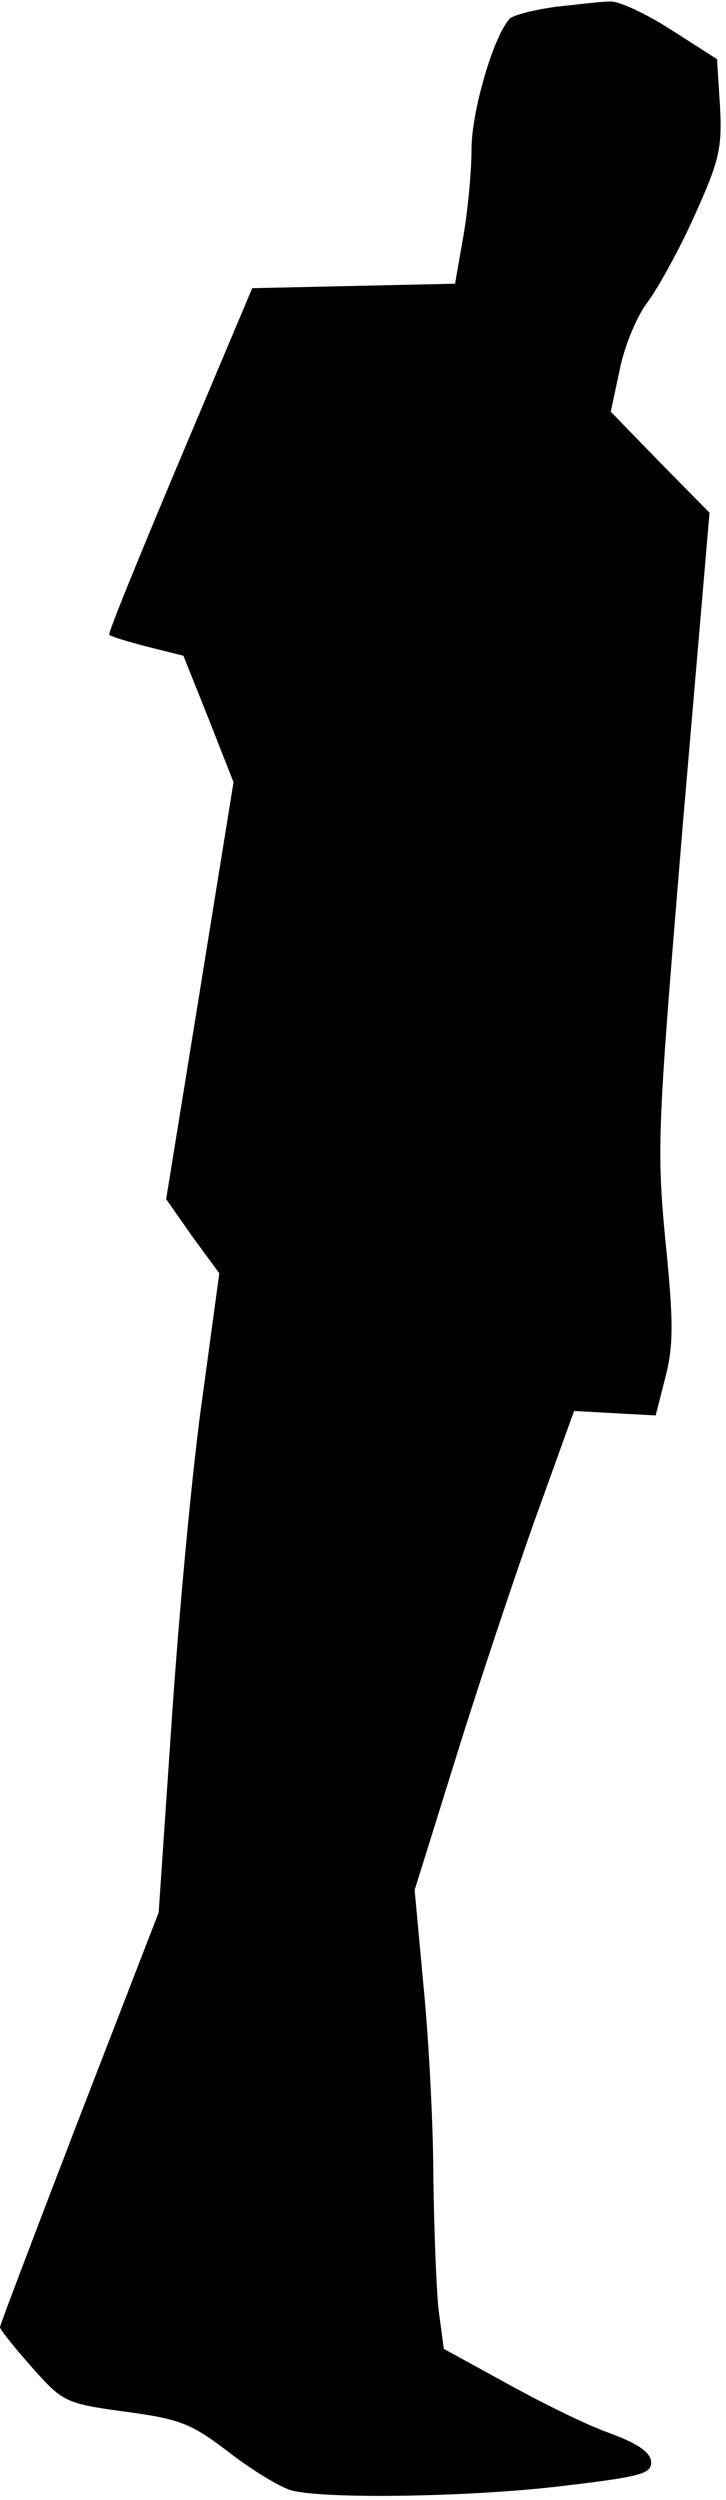 <?xml version="1.0" standalone="no"?>
<!DOCTYPE svg PUBLIC "-//W3C//DTD SVG 20010904//EN"
 "http://www.w3.org/TR/2001/REC-SVG-20010904/DTD/svg10.dtd">
<svg version="1.0" xmlns="http://www.w3.org/2000/svg"
 width="97pt" height="334pt" viewBox="0 0 97 334"
 preserveAspectRatio="xMidYMid meet">
<g transform="translate(0,334) scale(0.1,-0.1)"
fill="#000000" stroke="none">
<path fill="#000000" stroke="none" d="M743 3331 c-29 -4 -57 -11 -62 -16 -21
-22 -51 -123 -51 -174 0 -30 -5 -83 -11 -117 l-11 -63 -135 -3 -136 -3 -97
-230 c-53 -126 -96 -231 -94 -233 1 -2 24 -9 51 -16 l48 -12 34 -85 33 -84
-45 -279 -45 -278 35 -50 36 -49 -22 -162 c-13 -89 -31 -281 -41 -427 l-18
-265 -106 -274 c-58 -151 -106 -277 -106 -280 0 -3 19 -27 43 -54 41 -46 44
-48 125 -59 74 -10 88 -16 139 -55 31 -24 68 -46 82 -50 45 -12 241 -9 364 6
101 12 117 16 117 31 0 13 -16 25 -57 40 -31 11 -93 42 -138 67 l-82 45 -7 52
c-3 28 -6 107 -7 176 0 69 -6 184 -13 255 l-12 130 53 170 c29 94 77 238 106
320 l54 150 54 -3 55 -3 13 51 c11 42 11 75 0 183 -12 125 -10 153 23 552 l36
420 -66 67 -66 68 12 56 c6 31 23 72 37 90 14 19 43 71 63 116 33 73 37 90 34
146 l-4 63 -61 39 c-34 22 -71 39 -82 38 -11 0 -44 -4 -72 -7z"/>
</g>
</svg>
